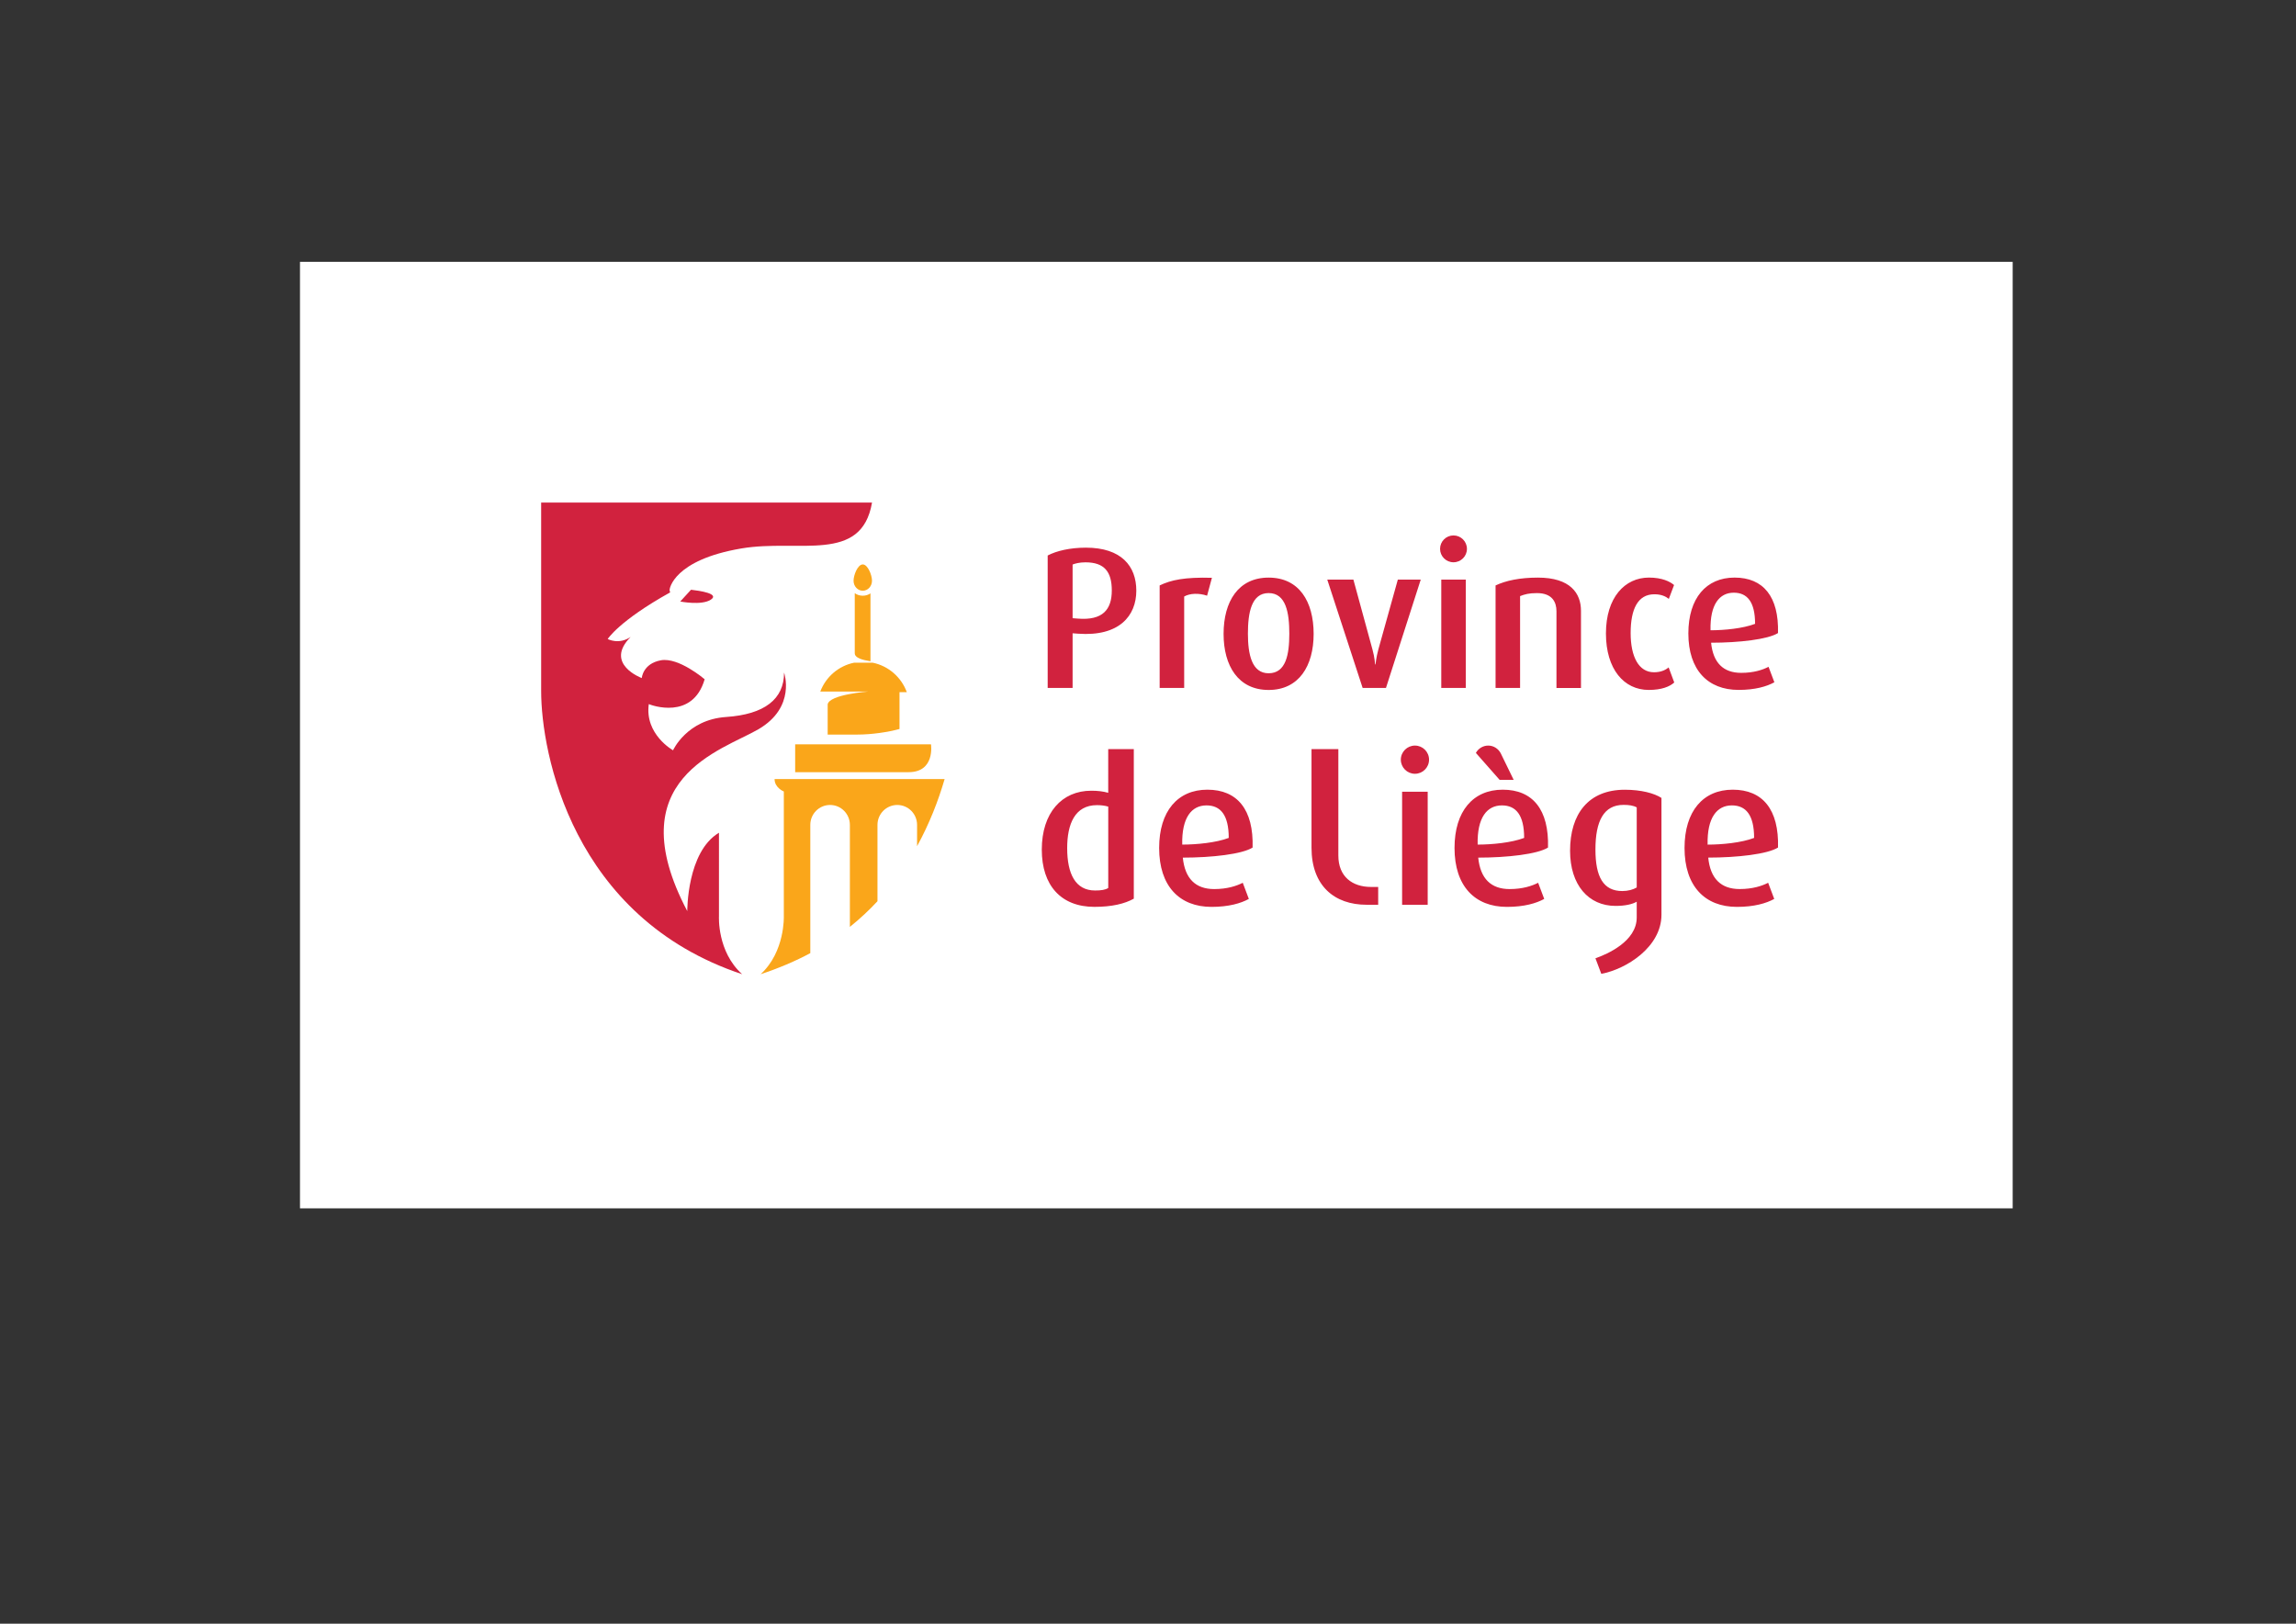 <!-- Generator: Adobe Illustrator 25.0.1, SVG Export Plug-In . SVG Version: 6.00 Build 0)  -->
<svg version="1.1" xmlns="http://www.w3.org/2000/svg" xmlns:xlink="http://www.w3.org/1999/xlink" x="0px" y="0px"
	 viewBox="0 0 841.89 595.28" style="enable-background:new 0 0 841.89 595.28;" xml:space="preserve">
<rect x="0" y="0" width="841.89" height="595.28" fill="#333333" stroke="none"/>
<style type="text/css">
	.st0{fill:#FFFFFF;}
	.st1{fill:#FAA61A;}
	.st2{fill:#D1223E;}
</style>
<g>
	<rect x="110" y="96" class="st0" width="628" height="347"/>
	<g>
		<g>
			<path class="st1" d="M313.42,217.46v22.01c0,1.84,3.06,2.51,5.76,2.96v-24.89c-0.77,0.53-1.75,0.86-2.82,0.86
				C315.23,218.4,314.21,218.05,313.42,217.46z M316.36,216.57c1.87,0,3.38-1.64,3.38-3.67c0-2.03-1.52-5.97-3.38-5.97
				c-1.87,0-3.38,3.94-3.38,5.97C312.97,214.92,314.49,216.57,316.36,216.57z M303.49,258.23v11.08h10.73
				c5.46,0,11.35-0.89,15.61-2.05v-13.5h2.68c-2.01-5.48-6.73-9.64-12.54-10.81h-6.76c-5.73,1.16-10.38,5.19-12.43,10.59h17.52
				C318.3,253.53,304.07,254.62,303.49,258.23z M341.37,272.88h-49.8v10.21c0,0,31.78,0,41.59,0
				C342.97,283.09,341.37,272.88,341.37,272.88z M346.37,285.62h-62.35c0,3.22,3.39,4.55,3.39,4.55v45.73c0,0,0.49,13.01-8.5,21.26
				c6.46-2.13,12.85-4.83,18.21-7.73v-47.02c0-4.03,3.24-7.3,7.25-7.3c4,0,7.26,3.27,7.26,7.3v37.4c3.7-2.97,7.06-6.12,10.12-9.41
				v-27.99c0-4.03,3.25-7.3,7.26-7.3c4.01,0,7.26,3.27,7.26,7.3v7.81C340.82,301.94,344.07,293.52,346.37,285.62z"/>
			<path class="st2" d="M198.43,184.25v69.11c0,22.61,11.34,83.07,73.7,103.8c-9.24-8.3-8.5-21.26-8.5-21.26V305.3
				c-11.8,7-11.62,28.73-11.62,28.73c-25.65-48.66,12.74-58.9,26.1-66.68c13.89-8.1,9.39-20.77,9.39-20.77
				c0.02,9.73-7.17,15.33-21.26,16.28c-14.41,0.97-19.45,12.21-19.45,12.21s-10.46-5.83-8.89-16.94c0.79,0.39,16.09,6.05,20.48-9.1
				c0,0-9.52-8.18-16.1-6.95c-6.58,1.23-6.96,6.51-6.96,6.51s-13.94-5.16-4.08-15.08c-4.33,2.97-8.41,0.77-8.41,0.77
				s4.07-6.62,22.91-17.1c-0.17-0.32-0.25-0.78-0.18-1.17c0,0,1.3-10.7,26.29-14.94c21.06-3.57,44.06,5.67,47.9-16.82H198.43z
				 M249.43,220.52c0,0,7.79,1.55,11.19-0.66c3.4-2.21-4.08-3.29-7.24-3.65L249.43,220.52z"/>
		</g>
		<g>
			<path class="st2" d="M518.83,273.34c-2.86,0-5.18,2.32-5.18,5.17s2.32,5.17,5.18,5.17c2.86,0,5.17-2.32,5.17-5.17
				S521.69,273.34,518.83,273.34z M406.37,290.66c-1.84-0.54-3.92-0.77-6.23-0.77c-10.76,0-18.14,8.07-18.14,21.6
				c0,13.14,7.07,20.98,19.29,20.98c6.46,0,11.14-1.15,14.45-3v-54.84h-9.38V290.66z M406.37,325.55c-1.08,0.69-2.61,0.92-4.84,0.92
				c-7.22,0-10.22-6.15-10.22-15.53c0-8.76,2.77-15.76,10.91-15.76c1.46,0,2.84,0.15,4.15,0.54V325.55z M514.12,331.7h9.38v-41.43
				h-9.38V331.7z M555.02,285.89l-4.73-9.71c-0.86-1.67-2.59-2.84-4.59-2.84c-1.95,0-3.65,1.1-4.53,2.69l8.7,9.87H555.02z
				 M637.89,325.94c-6.84,0-10.76-3.84-11.52-11.53c10.7,0,21.74-1.27,25.59-3.69c0.38-13.91-5.61-21.21-16.6-21.21
				c-10.84,0-17.68,7.84-17.68,21.37c0,13.99,7.46,21.6,19.21,21.6c6.3,0,10.76-1.31,13.68-2.92l-2.23-5.92
				C646.11,324.79,642.65,325.94,637.89,325.94z M635.04,295.27c5.15,0,8.15,3.54,8.15,11.92c-4.64,1.78-11.81,2.46-17.05,2.46
				C625.91,299.73,629.59,295.27,635.04,295.27z M442.71,289.51c-10.84,0-17.68,7.84-17.68,21.37c0,13.99,7.45,21.6,19.21,21.6
				c6.3,0,10.76-1.31,13.68-2.92l-2.23-5.92c-2.23,1.15-5.69,2.31-10.46,2.31c-6.84,0-10.75-3.84-11.52-11.53
				c10.7,0,21.74-1.27,25.59-3.69C459.7,296.81,453.7,289.51,442.71,289.51z M433.5,309.64c-0.23-9.92,3.44-14.37,8.9-14.37
				c5.15,0,8.15,3.54,8.15,11.92C445.91,308.96,438.74,309.64,433.5,309.64z M551.02,289.51c-10.84,0-17.68,7.84-17.68,21.37
				c0,13.99,7.46,21.6,19.21,21.6c6.3,0,10.76-1.31,13.68-2.92l-2.23-5.92c-2.23,1.15-5.69,2.31-10.45,2.31
				c-6.84,0-10.75-3.84-11.52-11.53c10.7,0,21.74-1.27,25.59-3.69C568.01,296.81,562.01,289.51,551.02,289.51z M541.82,309.64
				c-0.23-9.92,3.44-14.37,8.9-14.37c5.15,0,8.15,3.54,8.15,11.92C554.22,308.96,547.05,309.64,541.82,309.64z M575.71,311.91
				c0,12.53,6.76,20.21,16.68,20.21c3.54,0,6.15-0.61,7.76-1.54l0,5.79c0,8.69-10.69,13.41-15.14,14.95l2.15,5.7
				c9.17-1.7,22.06-9.84,22.06-21.65v-42.84c-2.61-1.69-7.38-3-13.45-3C582.39,289.54,575.71,298.45,575.71,311.91z M600.15,325.36
				c-1.3,0.77-3.15,1.31-5.3,1.31c-6.92,0-9.84-5.15-9.84-15.22c0-10.38,3-16.37,10.3-16.37c2,0,3.61,0.23,4.84,0.92V325.36z
				 M490.74,313.64v-39.01h-9.84v36.15c0,13.99,8.43,20.92,20.19,20.92h4.26v-6.53h-2.62C495.88,325.17,490.74,321.4,490.74,313.64z
				"/>
			<path class="st2" d="M465.17,211.76c-11.12,0-16.51,8.77-16.51,20.63c0,11.72,5.38,20.56,16.51,20.56
				c11.13,0,16.51-8.84,16.51-20.56C481.67,220.53,476.37,211.76,465.17,211.76z M465.17,246.83c-6.19,0-7.59-7-7.59-14.52
				c0-7.59,1.25-14.88,7.59-14.88c6.41,0,7.59,7.29,7.59,14.88C472.76,239.83,471.58,246.83,465.17,246.83z M505.4,238.14
				c-0.81,2.95-1.03,5.45-1.03,5.45h-0.15c0,0-0.15-2.58-0.96-5.45l-7-25.64h-9.58l12.97,39.71h8.55l12.75-39.71h-8.4L505.4,238.14z
				 M398.16,200.78c-5.82,0-10.76,1.18-14,2.87v48.56h9.14v-20.04l1.99,0.15c15.11,1.11,21.37-6.56,21.37-15.77
				C416.66,207.56,411.2,200.78,398.16,200.78z M395.22,226.79l-1.92-0.15v-19.67c0.89-0.37,2.51-0.81,4.72-0.81
				c6.93,0,9.65,3.46,9.65,10.32C407.67,223.47,404.35,227.53,395.22,226.79z M425.22,214.63v37.58h8.99v-33.52
				c2.06-1.18,5.38-1.33,8.4-0.3l1.77-6.56C434.36,211.54,429.35,212.64,425.22,214.63z M563.94,211.76
				c-6.71,0-11.79,1.1-15.55,2.87v37.58h8.99v-33.67c1.69-0.66,3.24-1.1,6.19-1.1c5.67,0,7.15,3.39,7.15,6.63v28.15h8.99v-28.29
				C579.71,217.51,575.8,211.76,563.94,211.76z M606.47,246.46c-5.53,0-8.55-5.6-8.55-14.37c0-8.69,2.58-14.22,8.7-14.22
				c2.58,0,4.2,0.81,5.3,1.69l1.92-5.08c-1.47-1.25-4.35-2.73-9.21-2.73c-8.84,0-15.77,7.29-15.77,20.48
				c0,13.12,6.63,20.71,15.69,20.71c4.79,0,7.74-1.25,9.36-2.73l-2.06-5.53C610.6,245.73,608.9,246.46,606.47,246.46z
				 M528.48,252.21h8.99V212.5h-8.99V252.21z M532.96,196.3c-2.72,0-4.92,2.2-4.92,4.92c0,2.72,2.21,4.92,4.92,4.92
				c2.72,0,4.93-2.2,4.93-4.92C537.89,198.5,535.68,196.3,532.96,196.3z M638.47,246.68c-6.56,0-10.31-3.68-11.05-11.05
				c10.26,0,20.84-1.22,24.53-3.54c0.37-13.34-5.38-20.34-15.92-20.34c-10.39,0-16.95,7.52-16.95,20.48
				c0,13.41,7.15,20.7,18.42,20.7c6.04,0,10.32-1.25,13.12-2.8l-2.14-5.67C646.35,245.58,643.04,246.68,638.47,246.68z
				 M635.74,217.29c4.94,0,7.81,3.39,7.81,11.42c-4.45,1.7-11.32,2.36-16.34,2.36C626.99,221.56,630.51,217.29,635.74,217.29z"/>
		</g>
	</g>
</g>
</svg>
